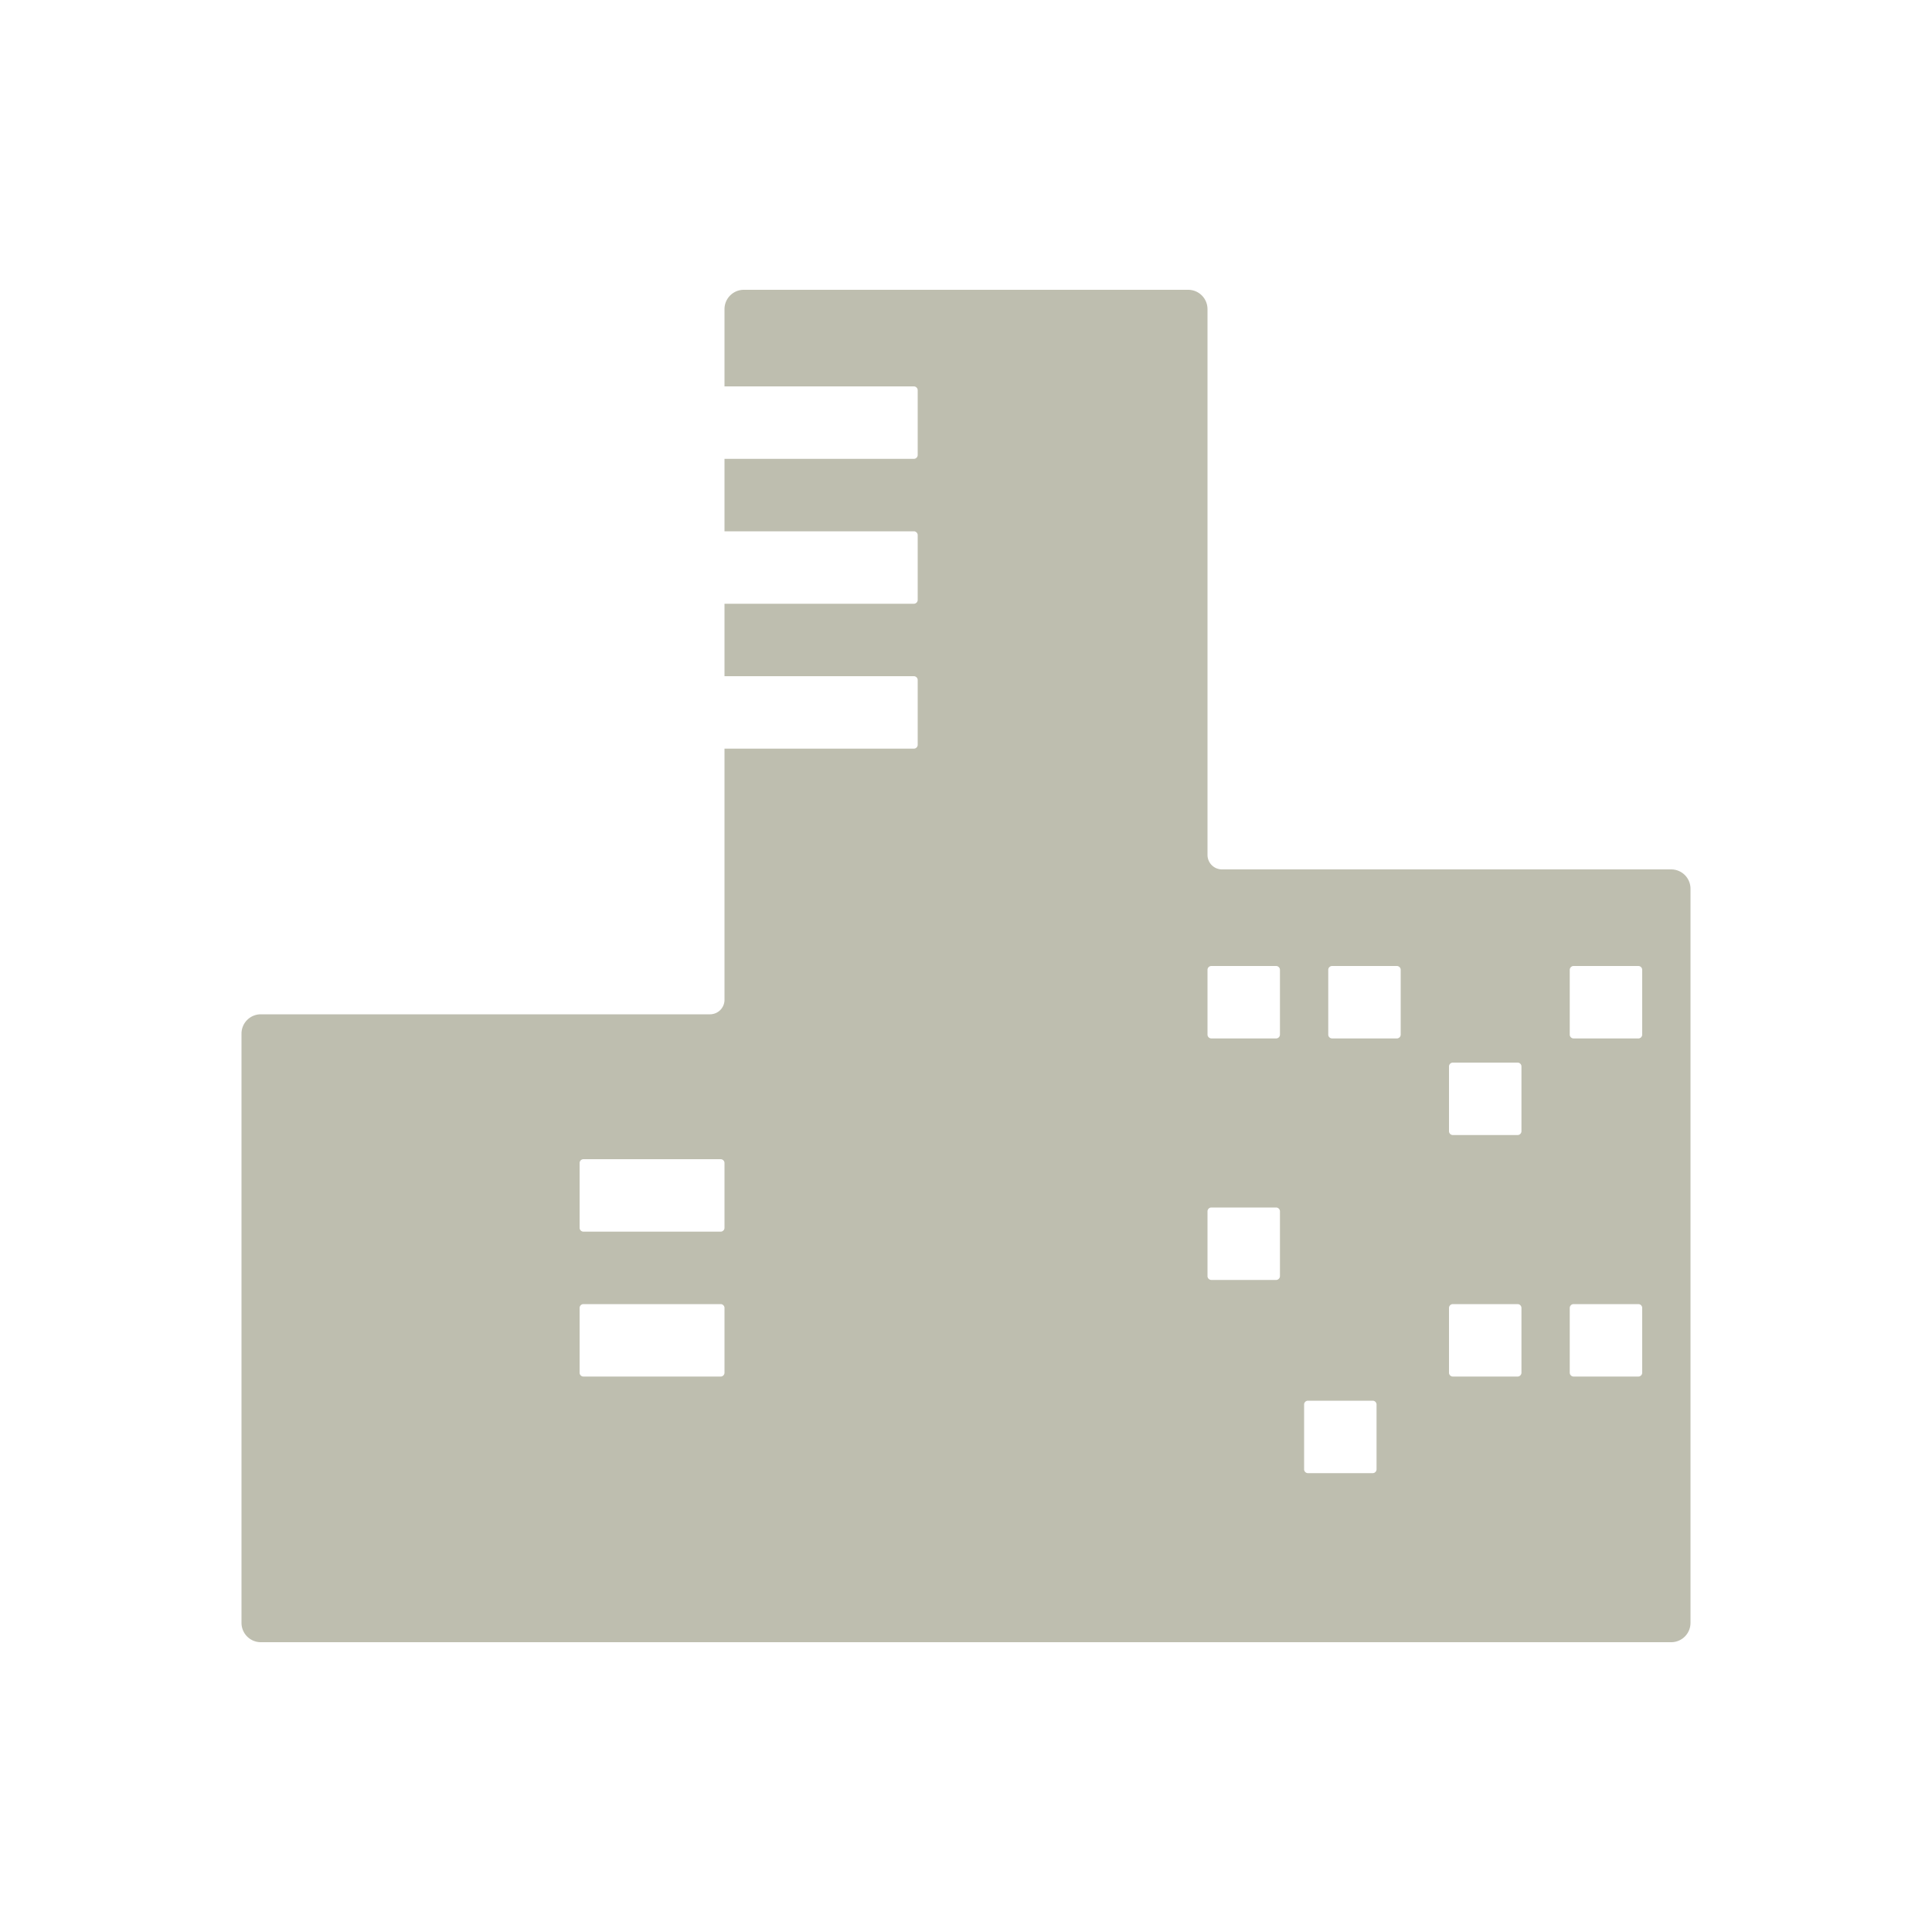 <svg id="Layer_1" data-name="Layer 1" xmlns="http://www.w3.org/2000/svg" viewBox="0 0 200 200"><defs><style>.cls-1{fill:#bebeaf;}</style></defs><title>Location_urban</title><path class="cls-1" d="M173,90H126.5a1.5,1.5,0,0,1-1.5-1.5V32a2,2,0,0,0-2-2H77a2,2,0,0,0-2,2v8H94.6a.4.4,0,0,1,.4.4v6.7a.4.4,0,0,1-.4.4H75V55H94.6a.4.4,0,0,1,.4.4v6.7a.4.4,0,0,1-.4.4H75V70H94.6a.4.4,0,0,1,.4.4v6.7a.4.4,0,0,1-.4.4H75v26a1.5,1.5,0,0,1-1.5,1.5H27a2,2,0,0,0-2,2v61a2,2,0,0,0,2,2H173a2,2,0,0,0,2-2V92A2,2,0,0,0,173,90ZM75,142.1a.4.4,0,0,1-.4.4H60.4a.4.4,0,0,1-.4-.4v-6.7a.4.4,0,0,1,.4-.4H74.6a.4.4,0,0,1,.4.4Zm0-15a.4.4,0,0,1-.4.4H60.4a.4.4,0,0,1-.4-.4v-6.7a.4.4,0,0,1,.4-.4H74.6a.4.4,0,0,1,.4.4Zm57.5,5a.4.4,0,0,1-.4.4h-6.7a.4.4,0,0,1-.4-.4v-6.7a.4.4,0,0,1,.4-.4h6.7a.4.4,0,0,1,.4.4Zm0-25a.4.4,0,0,1-.4.4h-6.7a.4.4,0,0,1-.4-.4v-6.7a.4.4,0,0,1,.4-.4h6.7a.4.4,0,0,1,.4.4Zm10,45a.4.4,0,0,1-.4.4h-6.7a.4.4,0,0,1-.4-.4v-6.7a.4.4,0,0,1,.4-.4h6.7a.4.4,0,0,1,.4.4Zm2.5-45a.4.4,0,0,1-.4.4h-6.7a.4.4,0,0,1-.4-.4v-6.7a.4.4,0,0,1,.4-.4h6.7a.4.4,0,0,1,.4.4Zm12.5,35a.4.4,0,0,1-.4.4h-6.7a.4.4,0,0,1-.4-.4v-6.7a.4.4,0,0,1,.4-.4h6.7a.4.4,0,0,1,.4.4Zm0-25a.4.4,0,0,1-.4.4h-6.7a.4.4,0,0,1-.4-.4v-6.7a.4.4,0,0,1,.4-.4h6.7a.4.4,0,0,1,.4.4Zm12.5,25a.4.4,0,0,1-.4.4h-6.7a.4.4,0,0,1-.4-.4v-6.7a.4.4,0,0,1,.4-.4h6.7a.4.4,0,0,1,.4.4Zm0-35a.4.4,0,0,1-.4.4h-6.7a.4.4,0,0,1-.4-.4v-6.7a.4.4,0,0,1,.4-.4h6.7a.4.4,0,0,1,.4.4Z"/></svg>